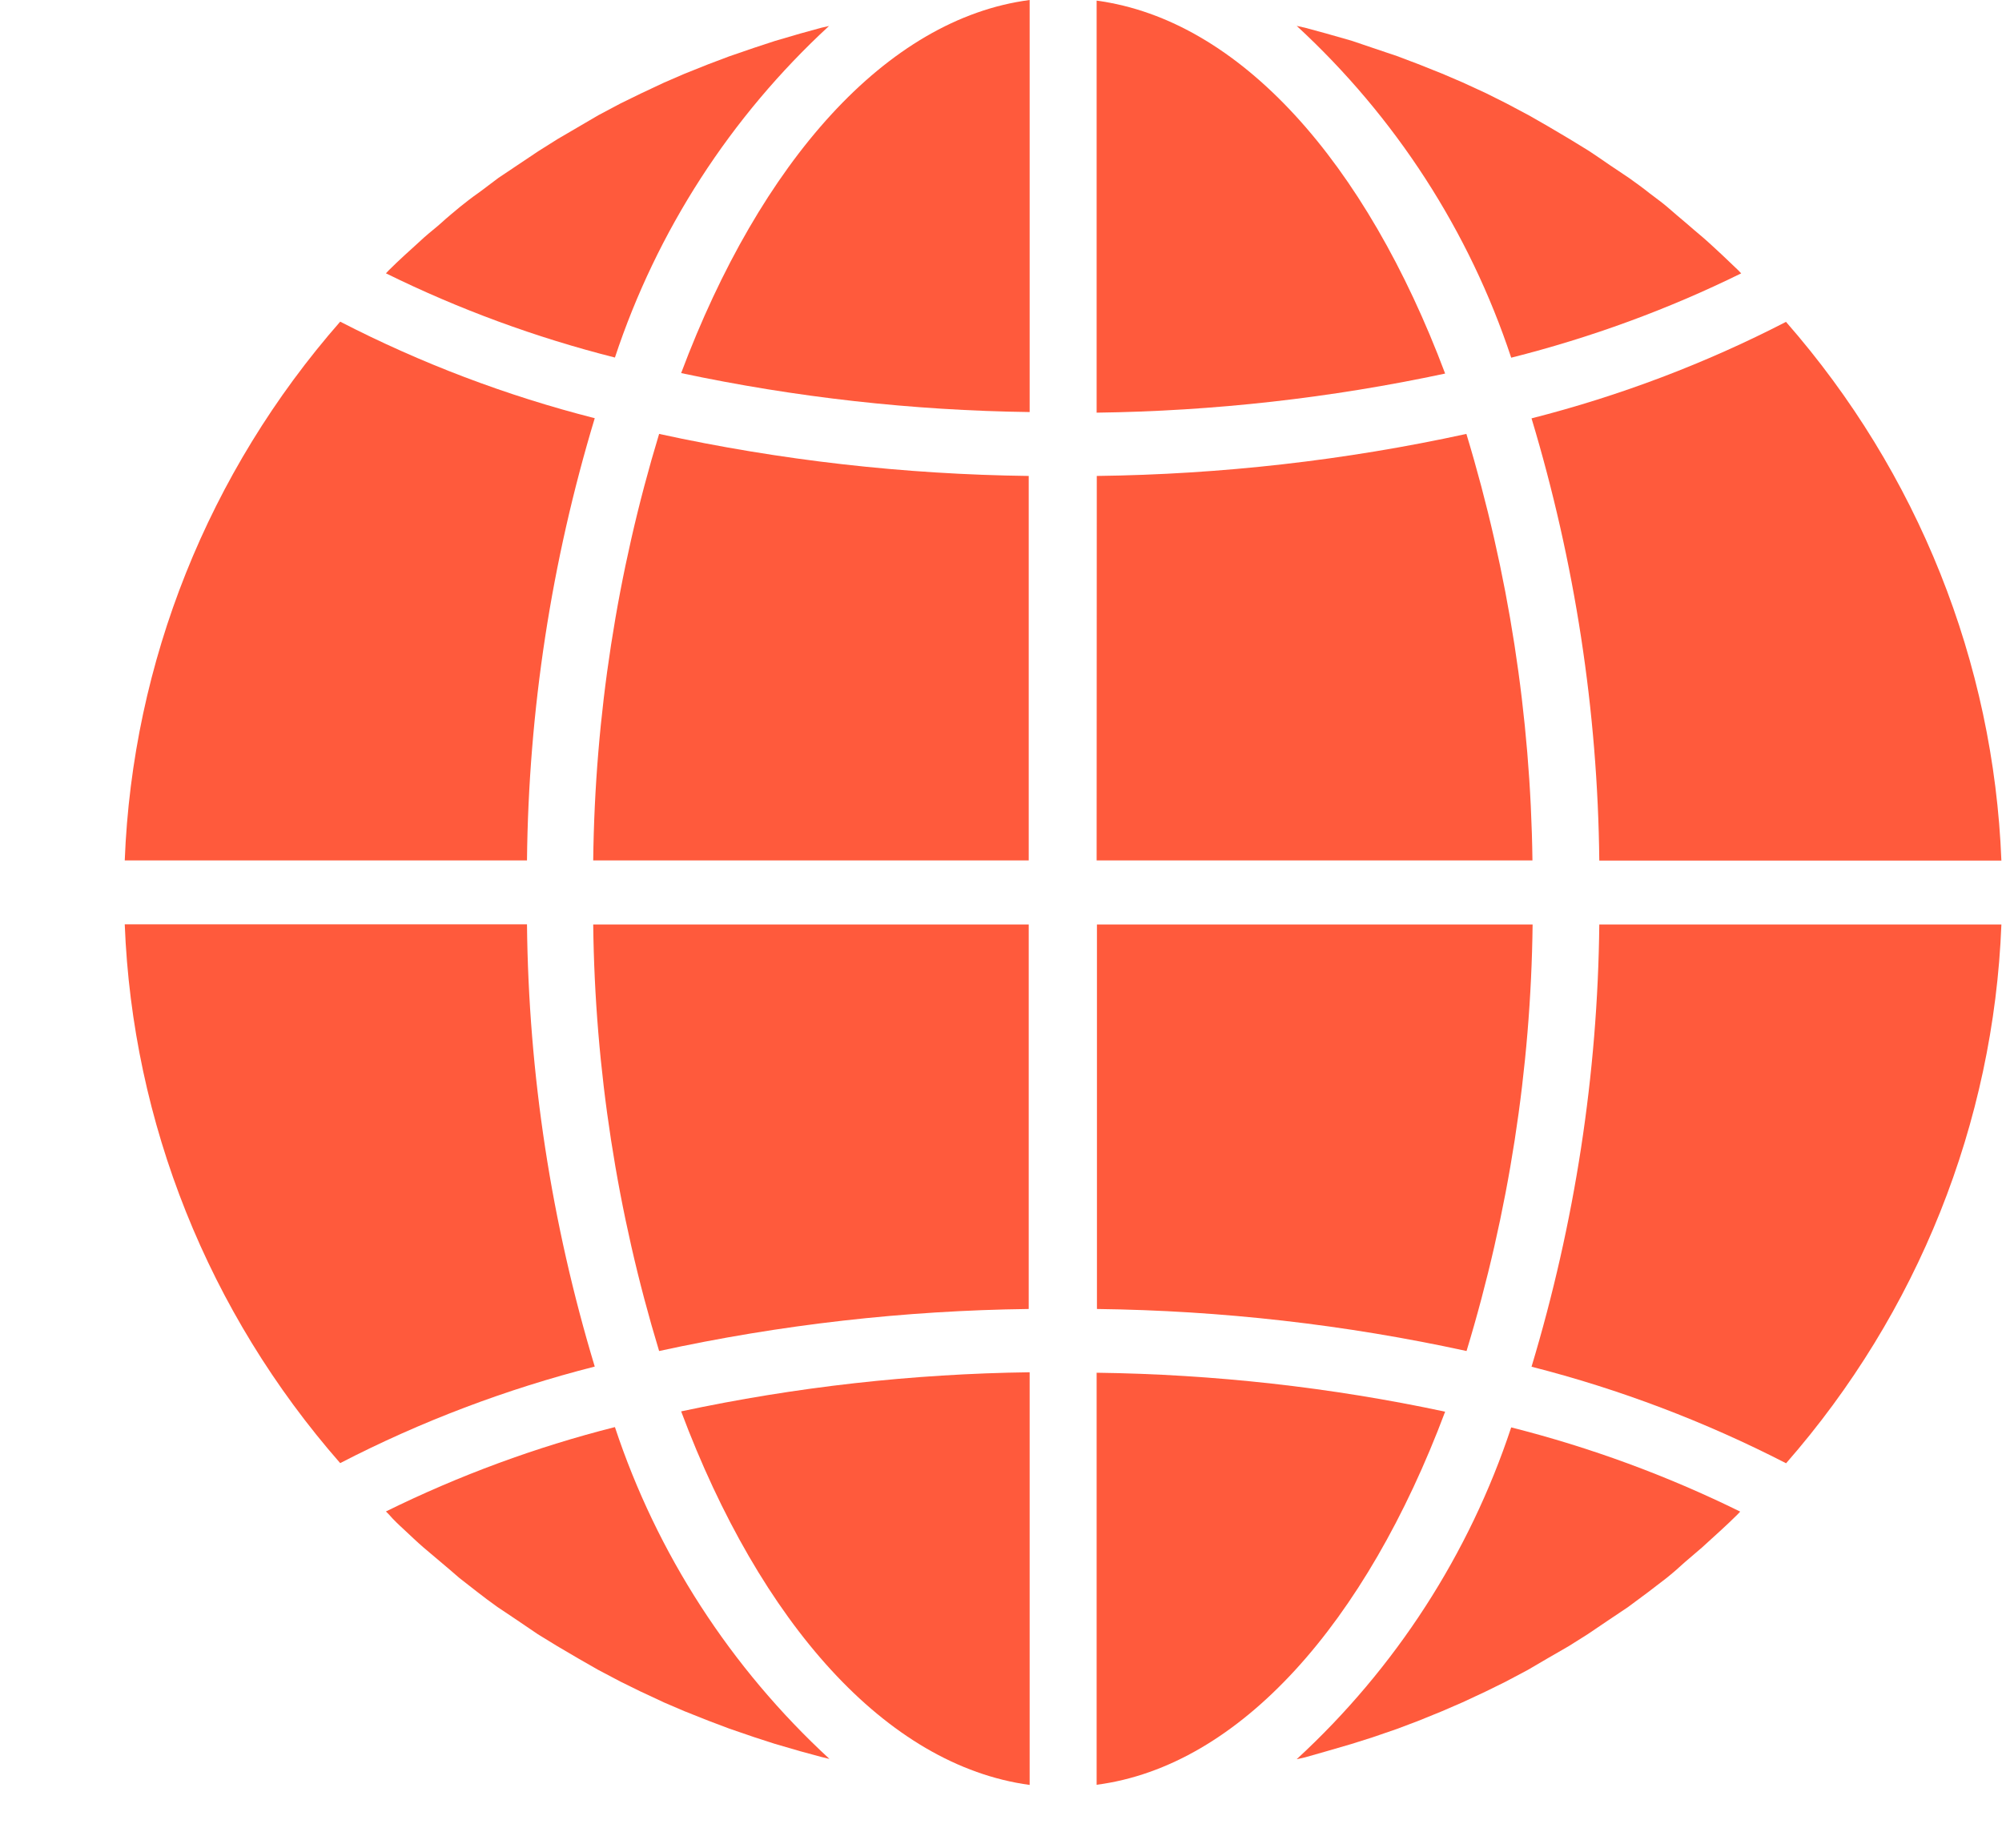 <svg width="13" height="12" viewBox="0 0 13 12" fill="none" xmlns="http://www.w3.org/2000/svg">
<path d="M7.121 11.591C8.053 11.469 8.87 10.537 9.384 9.168C8.64 9.009 7.882 8.925 7.121 8.915V11.591Z" fill="#FF5A3C"/>
<path d="M8.611 11.374L8.776 11.326L8.912 11.283L9.072 11.228L9.207 11.177L9.362 11.114L9.496 11.056L9.646 10.986L9.776 10.922L9.921 10.845L10.044 10.773L10.186 10.691L10.31 10.613L10.446 10.521L10.57 10.438L10.702 10.34L10.818 10.251C10.861 10.217 10.903 10.18 10.941 10.145L11.052 10.05C11.094 10.013 11.134 9.974 11.176 9.937C11.218 9.899 11.246 9.871 11.281 9.837L11.3 9.817C10.825 9.583 10.327 9.4 9.813 9.27C9.541 10.092 9.062 10.834 8.42 11.425L8.474 11.413L8.611 11.374Z" fill="#FF5A3C"/>
<path d="M12.996 6.004H10.385C10.375 6.977 10.226 7.943 9.945 8.876C10.518 9.022 11.073 9.233 11.598 9.503C12.453 8.526 12.946 7.293 12.996 6.005V6.004Z" fill="#FF5A3C"/>
<path d="M7.121 5.588H9.951C9.939 4.65 9.795 3.718 9.522 2.818C8.734 2.99 7.929 3.081 7.122 3.091L7.121 5.588Z" fill="#FF5A3C"/>
<path d="M7.121 -0V2.68C7.882 2.67 8.64 2.585 9.384 2.426C8.87 1.057 8.054 0.13 7.121 0.004V-0Z" fill="#FF5A3C"/>
<path d="M7.123 8.501C7.931 8.511 8.735 8.602 9.523 8.774C9.796 7.875 9.941 6.942 9.952 6.004H7.123V8.501Z" fill="#FF5A3C"/>
<path d="M11.598 2.09C11.073 2.361 10.518 2.571 9.945 2.717C10.226 3.65 10.375 4.616 10.385 5.589H12.996C12.946 4.301 12.453 3.068 11.598 2.091V2.09Z" fill="#FF5A3C"/>
<path d="M11.306 1.775L11.287 1.755C11.252 1.721 11.217 1.688 11.182 1.655C11.147 1.623 11.101 1.579 11.058 1.542C11.015 1.506 10.985 1.48 10.948 1.448C10.911 1.417 10.864 1.377 10.824 1.342C10.784 1.308 10.747 1.283 10.71 1.254C10.673 1.224 10.622 1.187 10.577 1.155L10.453 1.072C10.408 1.04 10.362 1.01 10.316 0.979L10.192 0.903L10.05 0.819L9.926 0.748L9.779 0.67L9.649 0.605L9.497 0.535L9.364 0.478L9.206 0.415L9.071 0.364L8.911 0.31L8.775 0.264L8.61 0.217L8.474 0.18L8.42 0.168C9.062 0.76 9.541 1.501 9.813 2.323C10.329 2.193 10.83 2.01 11.307 1.775H11.306Z" fill="#FF5A3C"/>
<path d="M0.81 5.588H3.422C3.432 4.615 3.58 3.649 3.862 2.716C3.288 2.57 2.733 2.359 2.209 2.089C1.353 3.066 0.86 4.3 0.81 5.588H0.81Z" fill="#FF5A3C"/>
<path d="M6.686 11.592V8.912C5.925 8.922 5.167 9.007 4.423 9.166C4.937 10.538 5.753 11.465 6.686 11.592Z" fill="#FF5A3C"/>
<path d="M6.68 6.004H3.852C3.863 6.942 4.007 7.875 4.28 8.774C5.069 8.602 5.873 8.511 6.68 8.501V6.004Z" fill="#FF5A3C"/>
<path d="M6.686 -0C5.755 0.122 4.937 1.053 4.423 2.423C5.167 2.581 5.925 2.666 6.686 2.676V-0Z" fill="#FF5A3C"/>
<path d="M6.68 3.091C5.873 3.081 5.069 2.99 4.28 2.818C4.007 3.718 3.863 4.65 3.852 5.588H6.68V3.091Z" fill="#FF5A3C"/>
<path d="M5.387 0.168L5.334 0.18L5.196 0.218L5.032 0.266L4.895 0.311L4.735 0.366L4.6 0.417L4.445 0.479L4.311 0.537L4.162 0.607L4.031 0.671L3.886 0.748L3.763 0.82L3.621 0.903L3.497 0.981L3.361 1.072L3.237 1.155C3.193 1.187 3.151 1.221 3.105 1.254C3.059 1.286 3.027 1.312 2.989 1.342C2.952 1.373 2.904 1.412 2.866 1.447C2.827 1.482 2.791 1.509 2.754 1.542C2.717 1.575 2.672 1.618 2.63 1.655C2.588 1.693 2.56 1.721 2.525 1.755L2.506 1.775C2.981 2.009 3.479 2.192 3.993 2.322C4.265 1.5 4.743 0.759 5.384 0.168H5.387Z" fill="#FF5A3C"/>
<path d="M2.625 9.935C2.666 9.973 2.706 10.012 2.749 10.049L2.859 10.142C2.902 10.178 2.944 10.214 2.983 10.248L3.097 10.337C3.141 10.371 3.184 10.404 3.231 10.437L3.355 10.52L3.492 10.613L3.616 10.689L3.759 10.773L3.883 10.844L4.029 10.921L4.159 10.985L4.311 11.056L4.444 11.113L4.6 11.175L4.735 11.226L4.895 11.281L5.031 11.325L5.196 11.373L5.332 11.41L5.386 11.423C4.744 10.831 4.265 10.09 3.993 9.268C3.479 9.398 2.981 9.582 2.506 9.816L2.525 9.835C2.555 9.87 2.589 9.902 2.625 9.935Z" fill="#FF5A3C"/>
<path d="M2.209 9.502C2.733 9.231 3.288 9.021 3.862 8.875C3.58 7.942 3.432 6.976 3.422 6.003H0.81C0.86 7.291 1.353 8.525 2.209 9.502Z" fill="#FF5A3C"/>
</svg>

